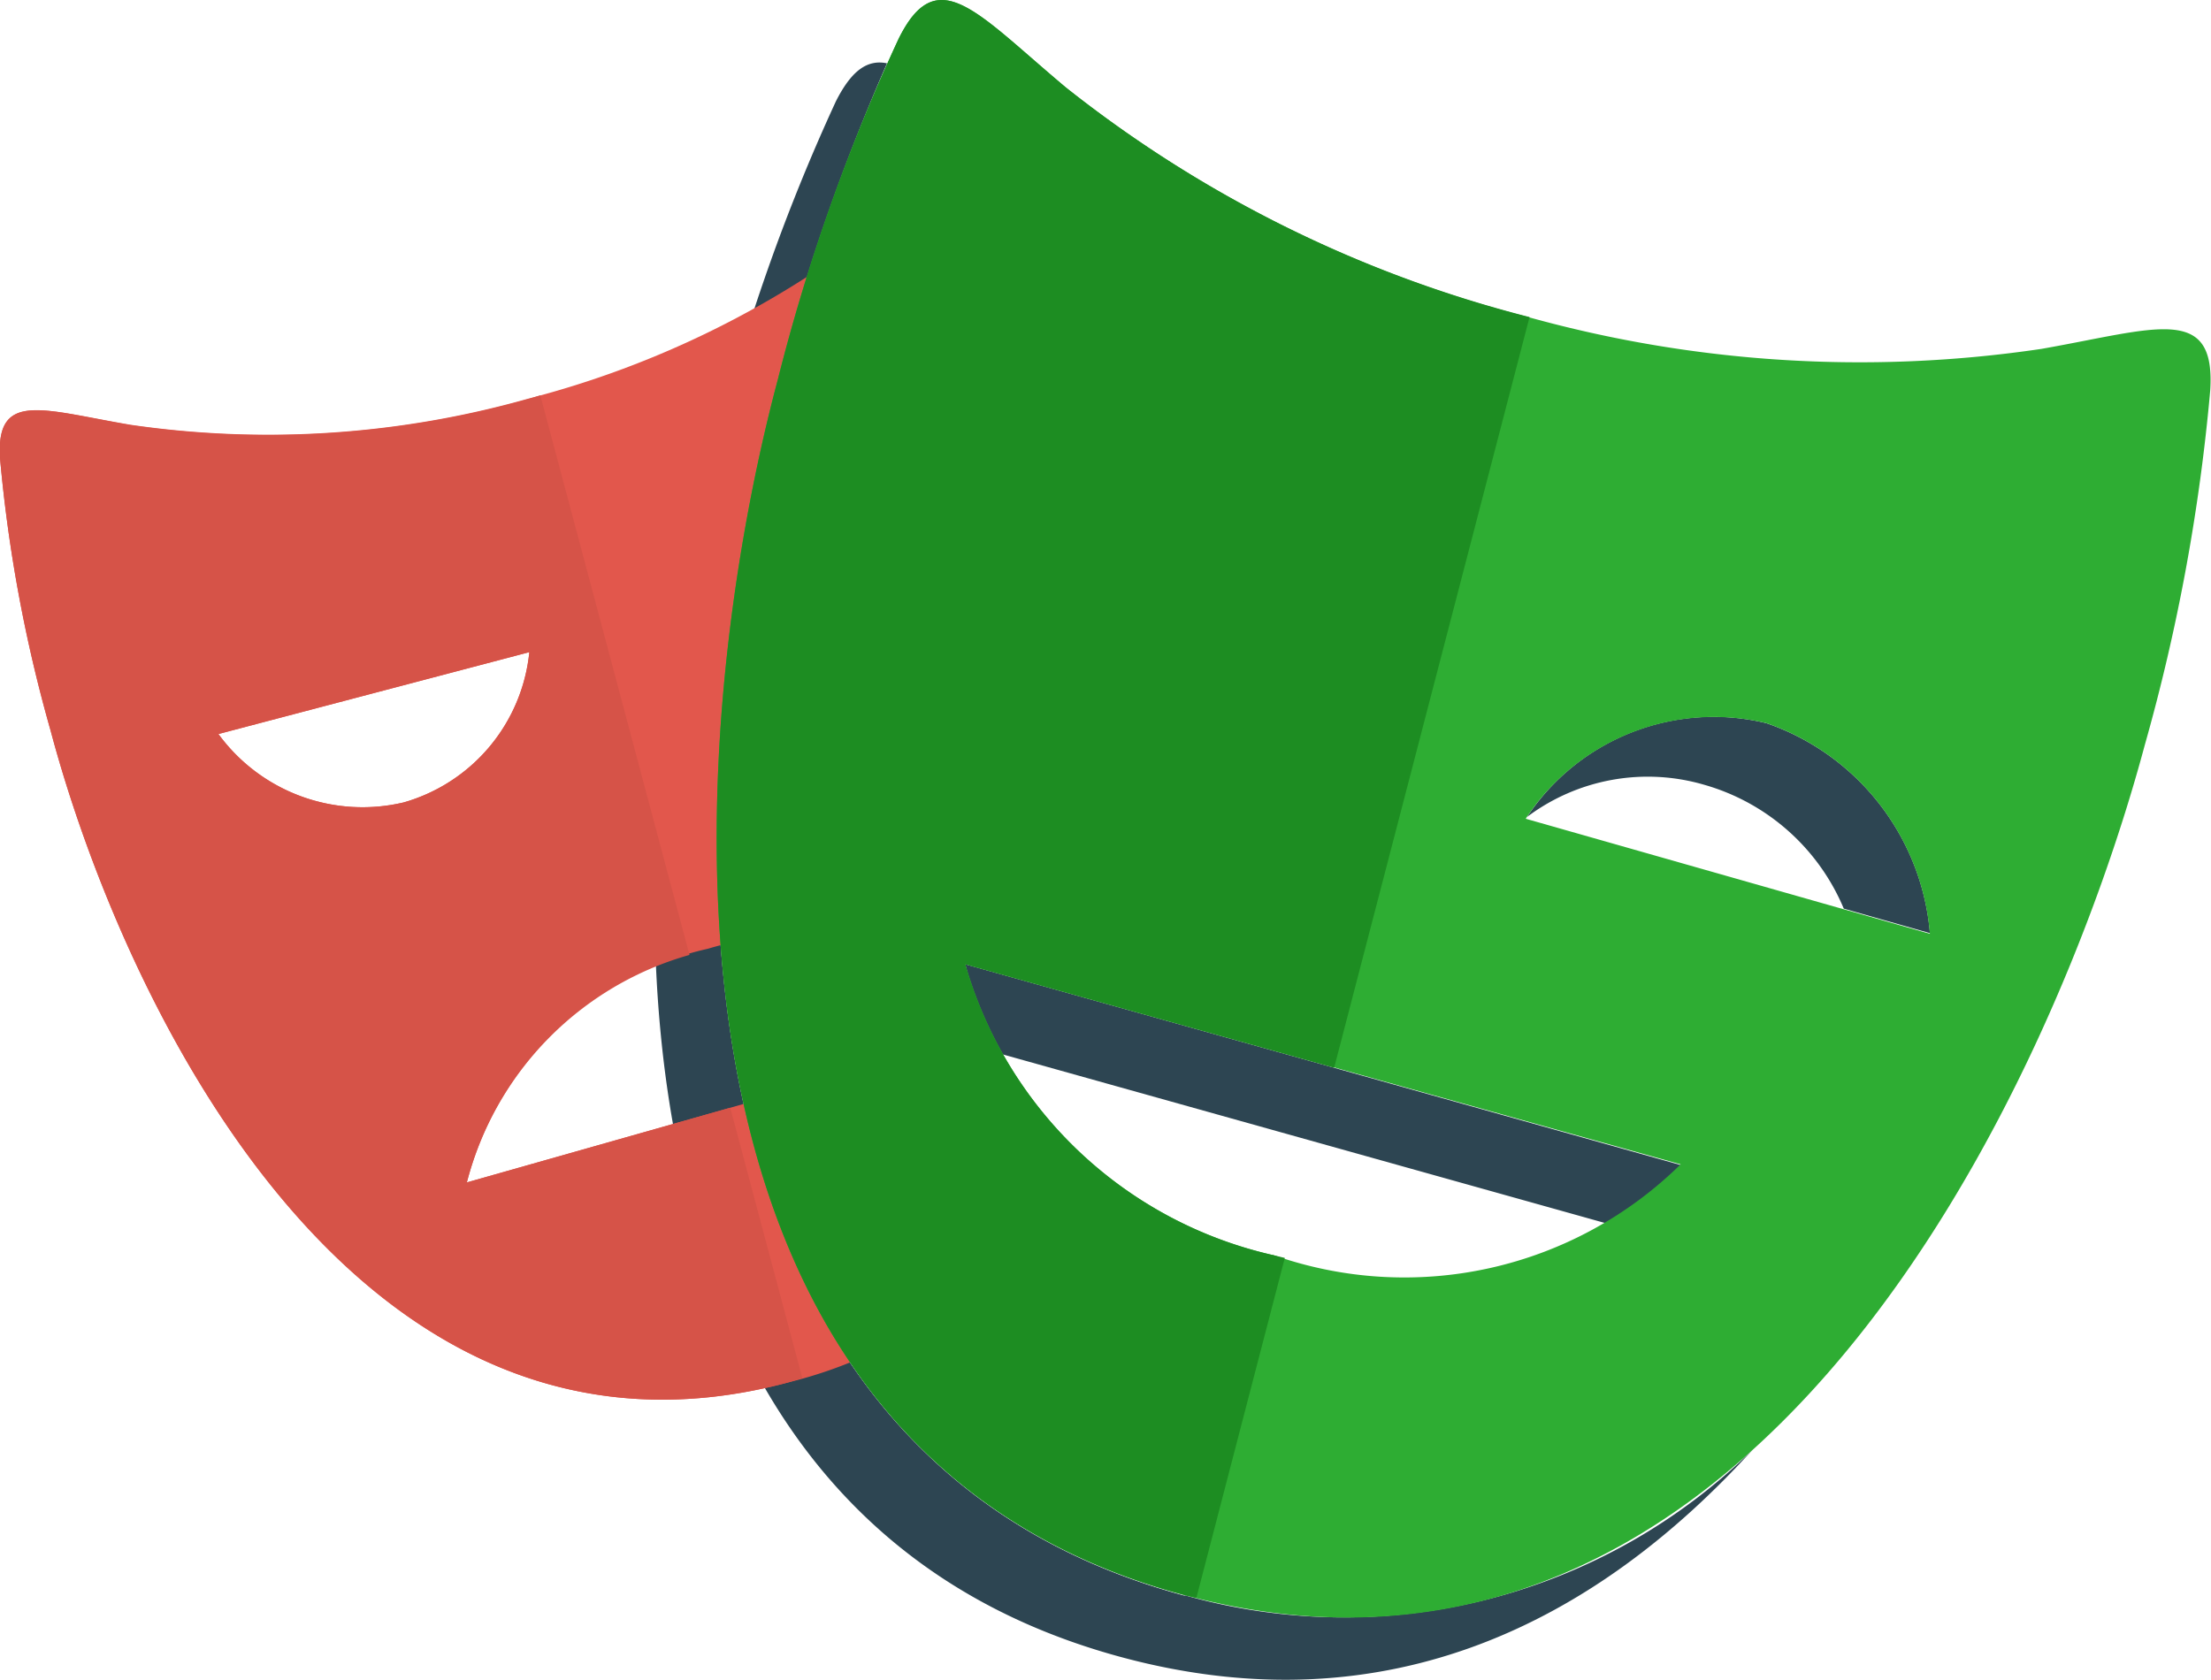 <svg xmlns="http://www.w3.org/2000/svg" viewBox="0 0 27.51 20.904"><title>file_type_playwright</title><path d="M13.458,7.446a2.673,2.673,0,0,1,1.736,1.541l1.07.3a3.028,3.028,0,0,0-2.032-2.62,2.787,2.787,0,0,0-2.982,1.172,2.5,2.5,0,0,1,2.207-.4ZM21.979,9A2.783,2.783,0,0,0,19,10.167a2.5,2.5,0,0,1,2.206-.4,2.677,2.677,0,0,1,1.735,1.541l1.072.305A3.034,3.034,0,0,0,21.979,9Zm-1.064,5.5L12.01,12a4.012,4.012,0,0,0,.466,1.122l7.5,2.1a4,4,0,0,0,.941-.728Zm-6.174,5.359C7.69,17.962,8.543,8.978,9.684,4.721A25.516,25.516,0,0,1,11.037.788C10.8.739,10.6.865,10.4,1.262A23.931,23.931,0,0,0,8.909,5.5C7.769,9.752,6.916,18.736,13.967,20.627c3.323.89,5.912-.463,7.842-2.588a7.246,7.246,0,0,1-7.068,1.814Z" style="fill:#2d4552"/><path d="M10.846,15.1V13.287L5.809,14.715a4,4,0,0,1,3-2.908,4.359,4.359,0,0,1,2.038-.116V4.256h2.522A15.107,15.107,0,0,0,12.6,2.3c-.369-.751-.747-.253-1.606.465a11.966,11.966,0,0,1-4.435,2.2,11.9,11.9,0,0,1-4.937.321C.526,5.1-.05,4.859,0,5.7A18.355,18.355,0,0,0,.629,9.09C1.5,12.363,4.381,18.671,9.823,17.2A5.468,5.468,0,0,0,12.944,15.1h-2.1ZM2.718,9.135,6.586,8.116a2.171,2.171,0,0,1-1.563,1.87A2.22,2.22,0,0,1,2.718,9.135Z" style="fill:#e2574c"/><path d="M25.4,4.342a15.4,15.4,0,0,1-6.4-.4A15.393,15.393,0,0,1,13.26,1.087c-1.111-.931-1.6-1.577-2.081-.6a23.952,23.952,0,0,0-1.5,4.233C8.543,8.978,7.691,17.962,14.742,19.852s10.8-6.318,11.943-10.576A24.032,24.032,0,0,0,27.5,4.863c.072-1.087-.674-.772-2.1-.521ZM11.237,7.864a2.807,2.807,0,0,1,3-1.193,3.028,3.028,0,0,1,2.032,2.62Zm4.6,7.755A5.175,5.175,0,0,1,12.011,12l8.9,2.49a4.9,4.9,0,0,1-5.079,1.125Zm3.148-5.432A2.8,2.8,0,0,1,21.979,9a3.034,3.034,0,0,1,2.033,2.621l-5.026-1.431Z" style="fill:#2ead33"/><path d="M9.086,13.786l-3.277.929a3.979,3.979,0,0,1,2.77-2.831L6.723,4.92l-.16.049a11.9,11.9,0,0,1-4.937.321C.525,5.1-.05,4.859,0,5.7A18.357,18.357,0,0,0,.629,9.09C1.5,12.363,4.38,18.671,9.823,17.2l.16-.05ZM2.718,9.135,6.586,8.116a2.171,2.171,0,0,1-1.563,1.87A2.22,2.22,0,0,1,2.718,9.135Z" style="fill:#d65348"/><path d="M15.986,15.655l-.15-.036A5.174,5.174,0,0,1,12.01,12L16.6,13.288l2.431-9.342L19,3.938A15.394,15.394,0,0,1,13.26,1.087c-1.111-.931-1.6-1.577-2.081-.6a23.992,23.992,0,0,0-1.5,4.233C8.543,8.978,7.691,17.962,14.742,19.852l.144.033Z" style="fill:#1d8d22"/><path d="M11.237,7.864a2.807,2.807,0,0,1,3-1.193,3.028,3.028,0,0,1,2.032,2.62Z" style="fill:#1d8d22"/></svg>